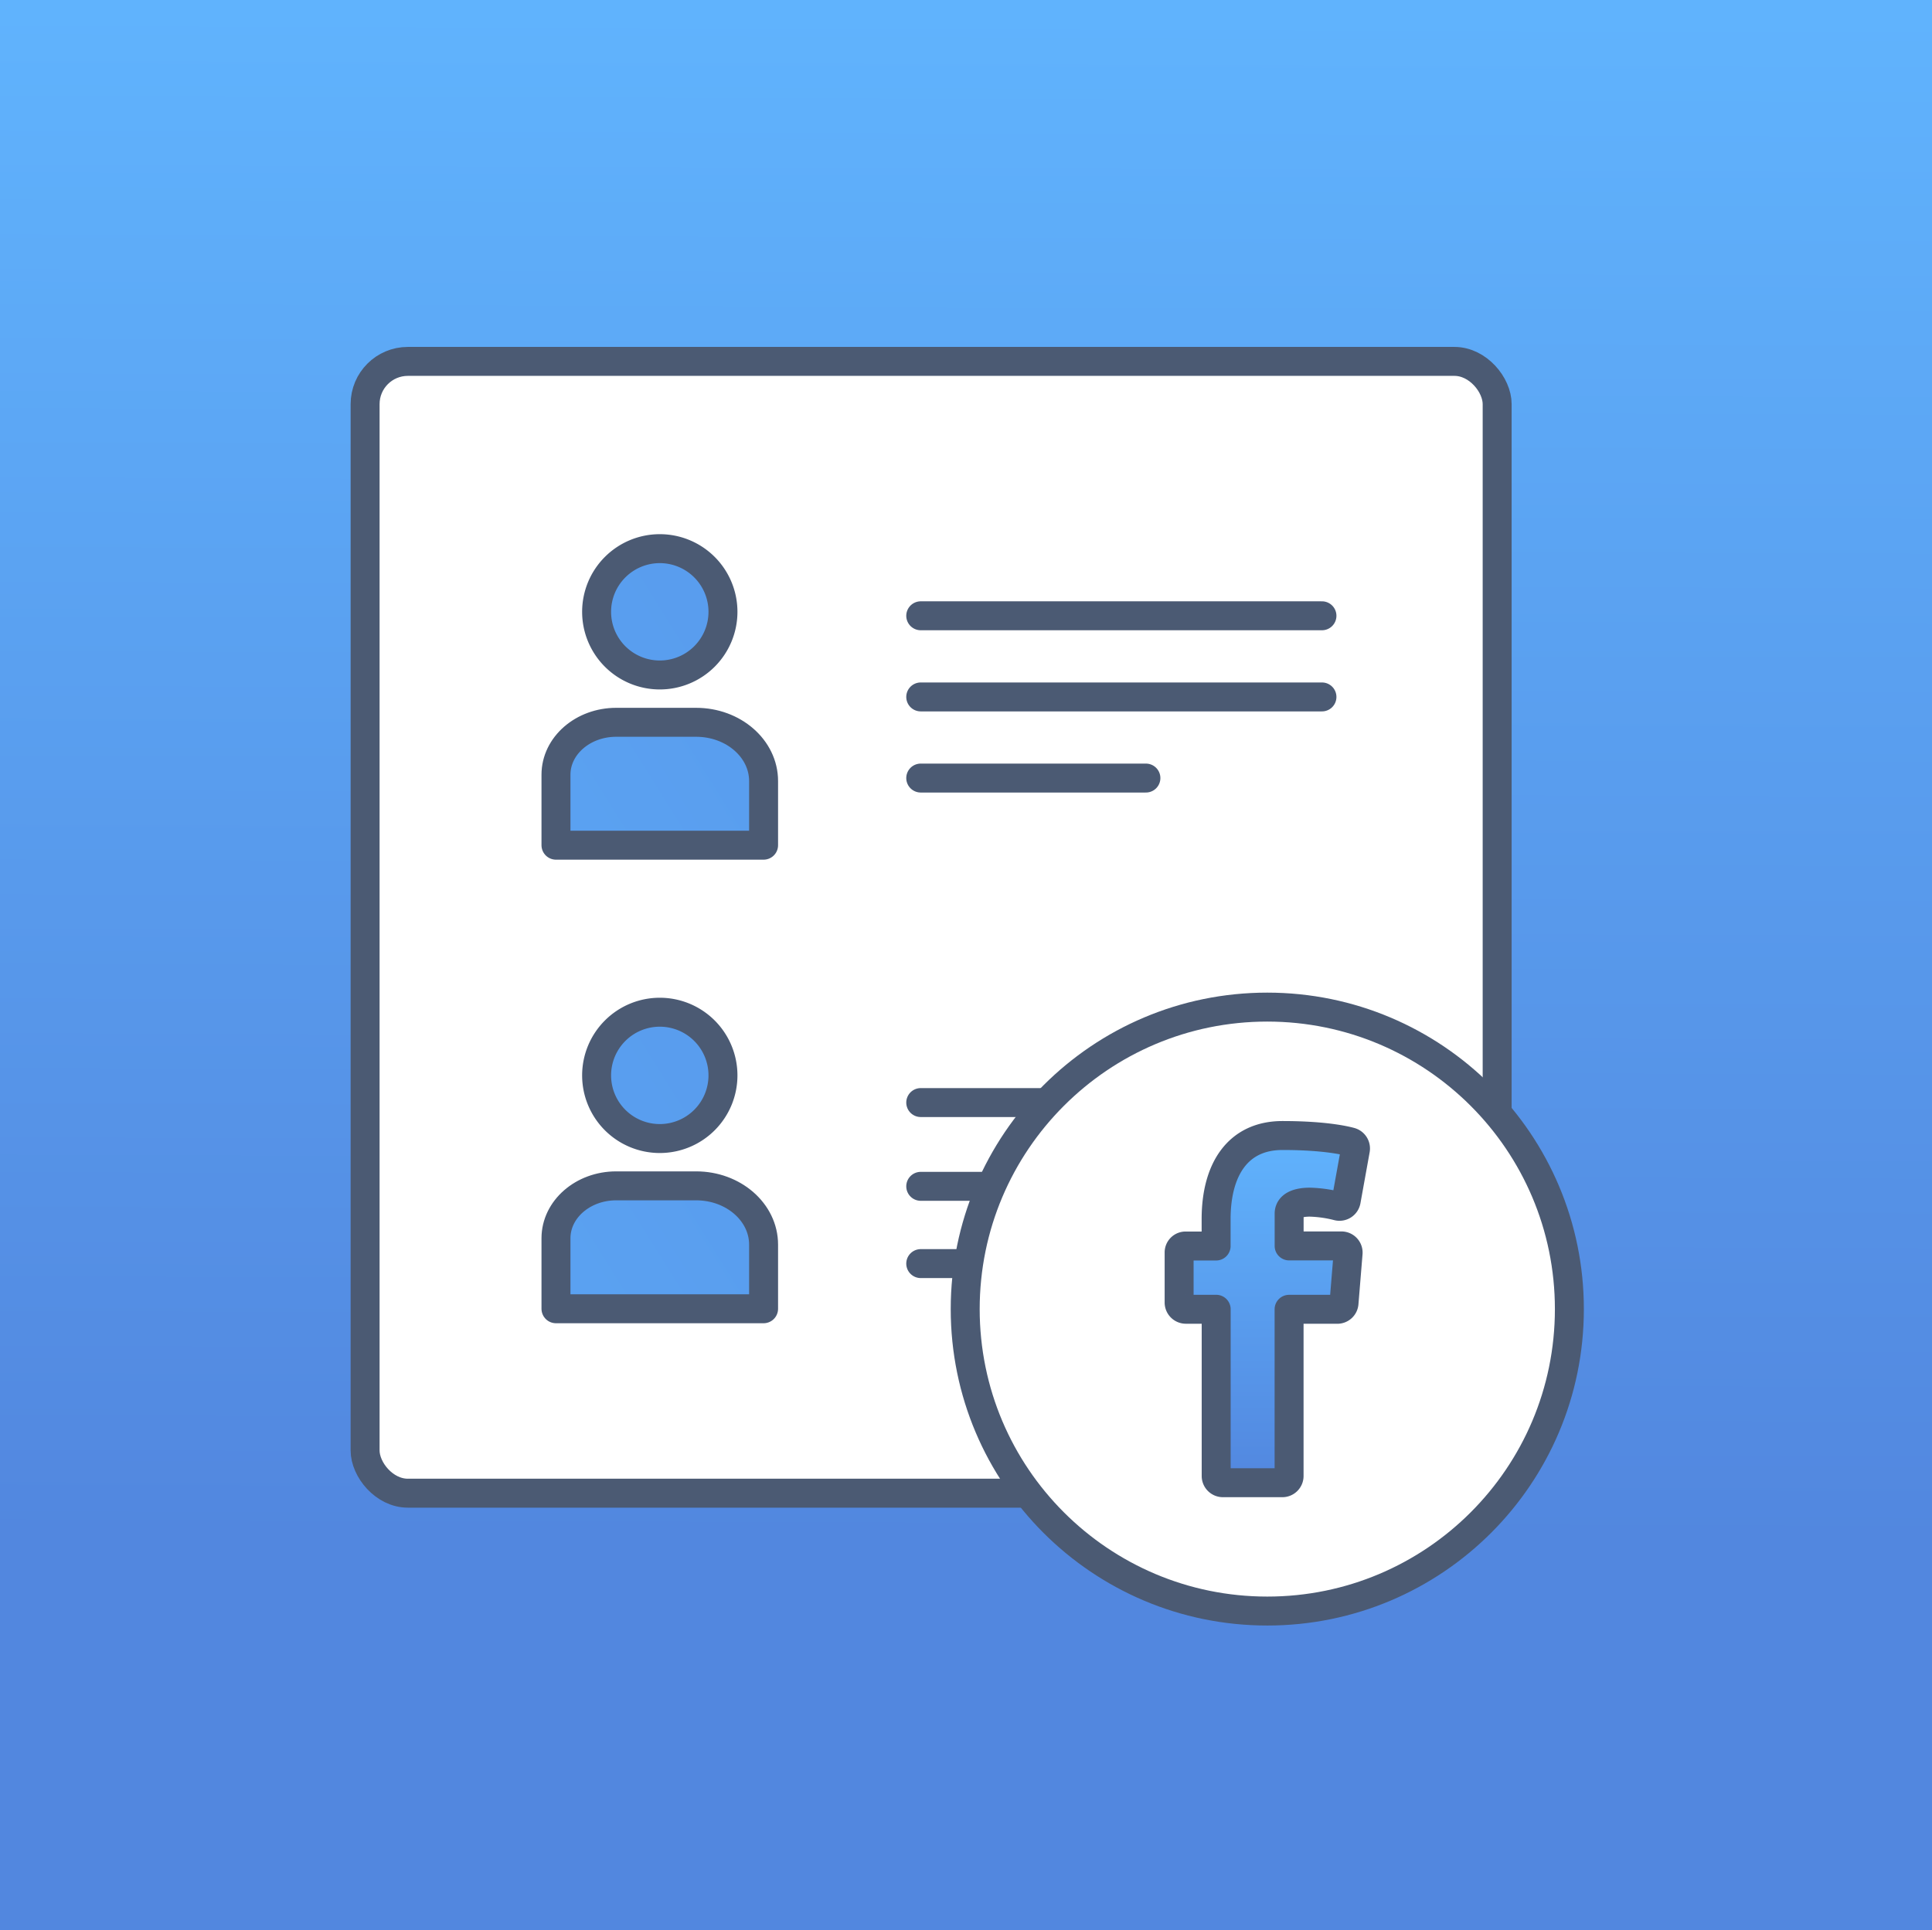 <svg xmlns="http://www.w3.org/2000/svg" xmlns:xlink="http://www.w3.org/1999/xlink" viewBox="0 0 1200.89 1200"><rect x="0" y="0" width="1200.89" height="1200" fill="#333333" stroke="none"/><defs><style>.cls-1{fill:url(#linear-gradient);}.cls-2{fill:#fff;}.cls-2,.cls-3,.cls-4,.cls-5,.cls-6,.cls-7,.cls-8{stroke:#4b5a73;stroke-linecap:round;stroke-linejoin:round;stroke-width:18px;}.cls-3{fill:none;}.cls-4{fill:url(#linear-gradient-2);}.cls-5{fill:url(#linear-gradient-3);}.cls-6{fill:url(#linear-gradient-4);}.cls-7{fill:url(#linear-gradient-5);}.cls-8{fill:url(#linear-gradient-6);}</style><linearGradient id="linear-gradient" x1="602.53" y1="7.46" x2="598.36" y2="1194.96" gradientUnits="userSpaceOnUse"><stop offset="0" stop-color="#60b3fd"/><stop offset="0.8" stop-color="#5287df"/><stop offset="0.89" stop-color="#5287df"/></linearGradient><linearGradient id="linear-gradient-2" x1="786.79" y1="921.84" x2="786.79" y2="705.93" gradientUnits="userSpaceOnUse"><stop offset="0" stop-color="#5287df"/><stop offset="1" stop-color="#60b3fd"/></linearGradient><linearGradient id="linear-gradient-3" x1="1602.07" y1="18.25" x2="2732.94" y2="725.05" gradientTransform="matrix(-1, 0, 0, 1, 2590.66, 0)" xlink:href="#linear-gradient-2"/><linearGradient id="linear-gradient-4" x1="1550.33" y1="100.73" x2="2681.46" y2="807.68" gradientTransform="matrix(-1, 0, 0, 1, 2590.66, 0)" xlink:href="#linear-gradient-2"/><linearGradient id="linear-gradient-5" x1="1602.07" y1="306.46" x2="2732.94" y2="1013.26" gradientTransform="matrix(-1, 0, 0, 1, 2590.66, 0)" xlink:href="#linear-gradient-2"/><linearGradient id="linear-gradient-6" x1="1550.34" y1="388.93" x2="2681.46" y2="1095.89" gradientTransform="matrix(-1, 0, 0, 1, 2590.66, 0)" xlink:href="#linear-gradient-2"/></defs><title>Facebook Feed</title><g id="Layer_1" data-name="Layer 1"><rect class="cls-1" width="1200.89" height="1200"/></g><g id="Facebook_Feed" data-name="Facebook Feed"><rect class="cls-2" x="226.94" y="224.69" width="703.66" height="703.66" rx="26.56"/><line class="cls-3" x1="572.31" y1="433.3" x2="821.7" y2="433.3"/><line class="cls-3" x1="572.31" y1="382.85" x2="821.7" y2="382.85"/><line class="cls-3" x1="572.31" y1="483.74" x2="712.27" y2="483.74"/><line class="cls-3" x1="572.31" y1="785.61" x2="721.98" y2="785.61"/><line class="cls-3" x1="572.31" y1="685.49" x2="843.22" y2="685.49"/><line class="cls-3" x1="572.31" y1="737.57" x2="670.96" y2="737.57"/><path class="cls-2" d="M974.54,813.89c0,103.68-84.07,187.74-187.76,187.74S599,917.57,599,813.89s84.07-187.75,187.74-187.75S974.54,710.21,974.54,813.89Z" transform="translate(0.95)"/><path id="path3176" class="cls-4" d="M755,917.66V814H736.15a4.19,4.19,0,0,1-4.18-4.19v-31a4,4,0,0,1,4.18-4.13l18.81,0v-16.7c0-30.78,13.42-52,41.25-52,29.37,0,42,3.94,42.48,4.05a4.22,4.22,0,0,1,2.85,4.73l-5.74,31.81a4.23,4.23,0,0,1-5.22,3.29,77.86,77.86,0,0,0-17.43-2.45c-5.08,0-12.8,1.08-12.8,7.15v20.06h32.5a4.15,4.15,0,0,1,4.15,4.51l-2.54,31.06a4.15,4.15,0,0,1-4.14,3.83h-30V917.66a4.18,4.18,0,0,1-4.17,4.18h-37A4.18,4.18,0,0,1,755,917.66Z" transform="translate(0.95)"/><path class="cls-5" d="M369.89,380.4a39.27,39.27,0,1,0,39.28-39.29A39.28,39.28,0,0,0,369.89,380.4Z" transform="translate(0.95)"/><path class="cls-6" d="M344.63,525.48H473.68V485.6c0-20.18-18.78-36.53-41.94-36.53H382.06c-20.67,0-37.43,14.59-37.43,32.58Z" transform="translate(0.95)"/><path class="cls-7" d="M369.89,668.61a39.27,39.27,0,1,0,39.27-39.29A39.28,39.28,0,0,0,369.89,668.61Z" transform="translate(0.95)"/><path class="cls-8" d="M344.63,813.69H473.68V773.81c0-20.18-18.79-36.54-41.94-36.54H382.06c-20.67,0-37.43,14.6-37.43,32.59Z" transform="translate(0.95)"/></g></svg>